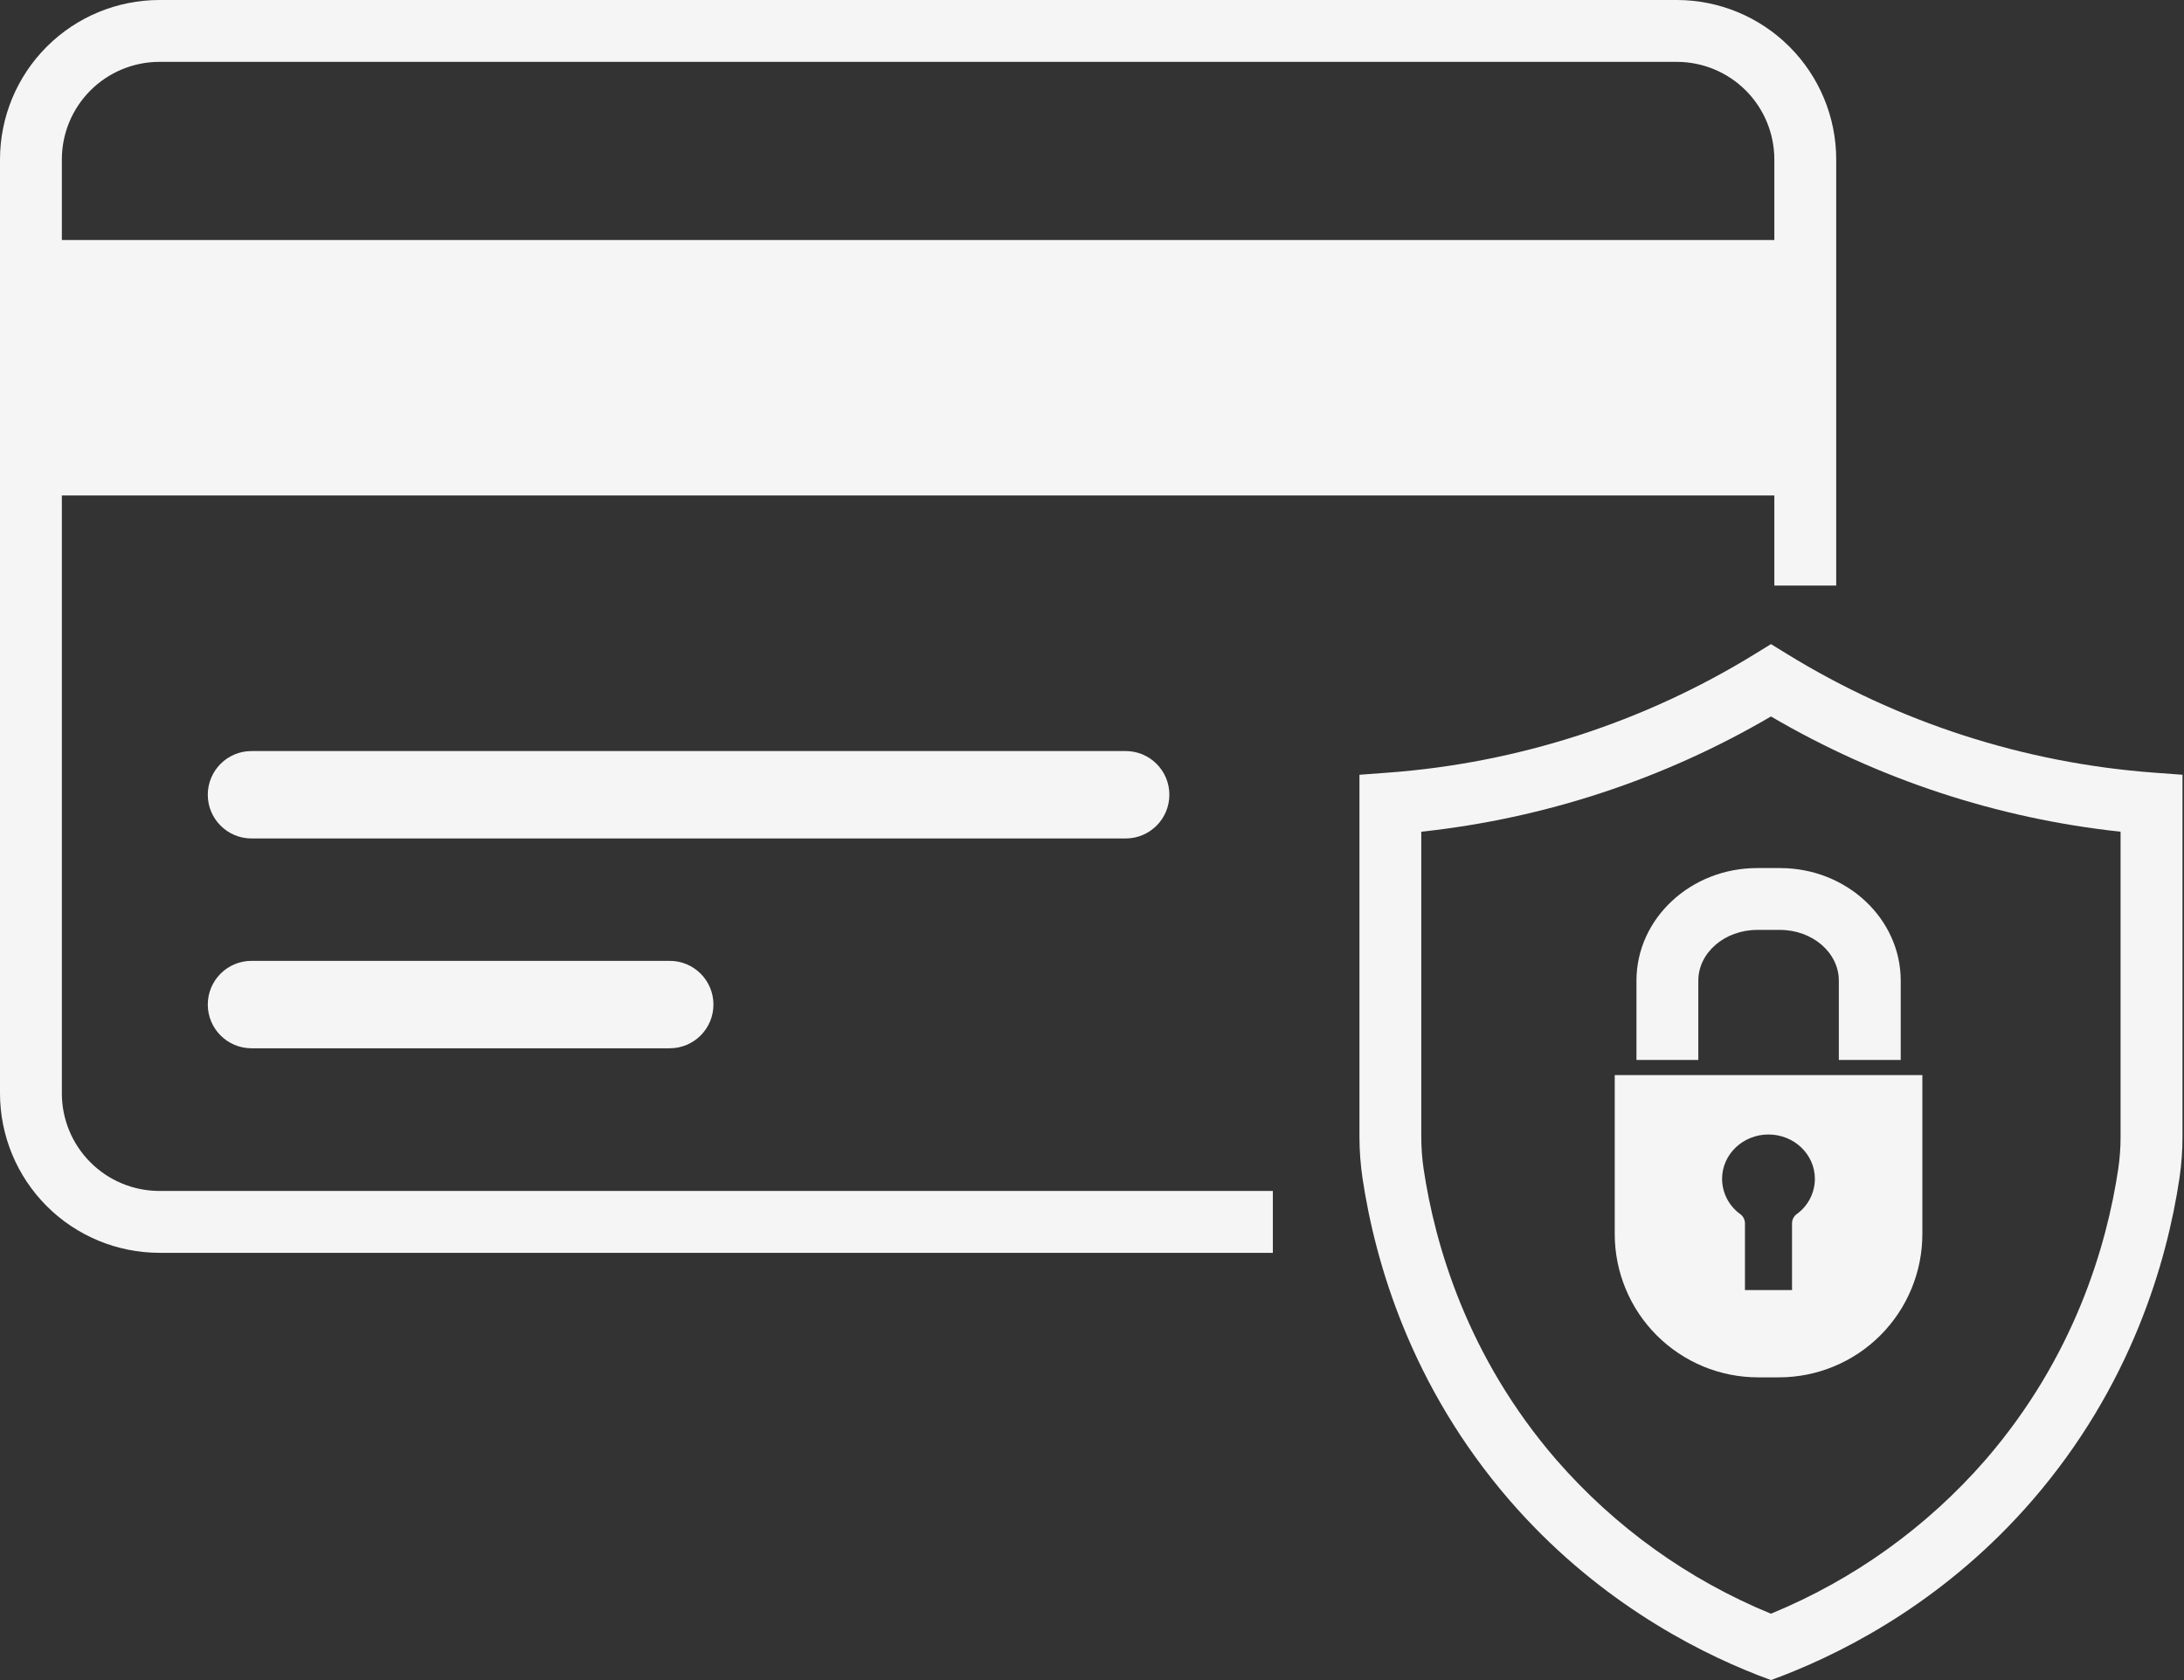 <svg width="78" height="60" viewBox="0 0 78 60" fill="none" xmlns="http://www.w3.org/2000/svg">
<rect x="0" y="0" width="78" height="60" fill="#333333" stroke="none"/>
<g id="1 1" clip-path="url(#clip0_770_606)">
<path id="Vector" d="M59.889 0H5.69C4.181 0.002 2.735 0.602 1.668 1.669C0.602 2.735 0.002 4.182 0 5.69V39.051C0.002 40.56 0.602 42.006 1.668 43.073C2.735 44.14 4.181 44.74 5.69 44.742H45.459V42.532H5.69C4.767 42.531 3.882 42.164 3.23 41.511C2.577 40.859 2.21 39.974 2.209 39.051V17.694H63.369V20.912H65.579V5.69C65.577 4.182 64.977 2.735 63.91 1.669C62.844 0.602 61.398 0.002 59.889 0ZM2.209 8.571V5.69C2.21 4.768 2.577 3.883 3.23 3.23C3.882 2.578 4.767 2.211 5.69 2.209H59.889C60.812 2.211 61.696 2.578 62.349 3.23C63.001 3.883 63.368 4.768 63.369 5.69V8.571H2.209Z" fill="#F5F5F5"/>
<path id="Vector_2" d="M40.202 26.822H8.982C8.12 26.822 7.421 27.52 7.421 28.383V28.383C7.421 29.245 8.12 29.944 8.982 29.944H40.202C41.064 29.944 41.763 29.245 41.763 28.383V28.383C41.763 27.52 41.064 26.822 40.202 26.822Z" fill="#F5F5F5"/>
<path id="Vector_3" d="M23.919 34.315H8.982C8.12 34.315 7.421 35.013 7.421 35.875V35.876C7.421 36.738 8.12 37.437 8.982 37.437H23.919C24.781 37.437 25.48 36.738 25.48 35.876V35.875C25.48 35.013 24.781 34.315 23.919 34.315Z" fill="#F5F5F5"/>
<path id="Vector_4" d="M63.249 60L62.861 59.854L62.784 59.825C60.398 58.894 56.92 57.052 53.912 53.578C50.386 49.501 49.111 45.076 48.662 42.082C48.589 41.59 48.552 41.093 48.552 40.596V27.669L49.575 27.593C54.216 27.249 58.707 25.797 62.671 23.359L63.249 23.003L63.828 23.359C67.792 25.797 72.283 27.249 76.924 27.593L77.946 27.669V40.596C77.947 41.093 77.91 41.59 77.837 42.083C77.388 45.076 76.113 49.5 72.586 53.578C69.579 57.054 66.1 58.894 63.711 59.826L63.638 59.854L63.249 60ZM50.76 29.703V40.596C50.76 40.984 50.788 41.371 50.845 41.755C51.25 44.46 52.401 48.456 55.582 52.132C57.674 54.537 60.298 56.42 63.247 57.63C66.196 56.42 68.821 54.537 70.913 52.132C74.094 48.456 75.245 44.46 75.65 41.755C75.707 41.371 75.736 40.984 75.735 40.596V29.703C71.329 29.23 67.073 27.827 63.249 25.587C59.424 27.827 55.167 29.23 50.76 29.703Z" fill="#F5F5F5"/>
<path id="Vector_5" d="M57.669 38.395V44.069C57.669 44.741 57.801 45.407 58.059 46.028C58.316 46.65 58.693 47.214 59.169 47.69C59.644 48.165 60.209 48.542 60.83 48.8C61.451 49.057 62.117 49.189 62.79 49.189H63.534C64.892 49.189 66.195 48.65 67.155 47.69C68.116 46.729 68.656 45.427 68.656 44.069V38.395H57.669ZM64.168 43.359C64.116 43.397 64.074 43.447 64.045 43.505C64.016 43.563 64.001 43.627 64.001 43.691V46.072H62.32V43.691C62.32 43.627 62.305 43.563 62.276 43.505C62.246 43.447 62.204 43.397 62.152 43.359C61.952 43.216 61.789 43.027 61.676 42.808C61.563 42.589 61.504 42.347 61.503 42.101C61.503 41.226 62.245 40.516 63.16 40.516C64.075 40.516 64.817 41.226 64.817 42.101C64.816 42.347 64.756 42.589 64.644 42.808C64.531 43.027 64.368 43.215 64.168 43.359Z" fill="#F5F5F5"/>
<path id="Vector_6" d="M67.883 37.853H65.673V35.023C65.673 34.023 64.731 33.21 63.572 33.21H62.756C61.597 33.21 60.654 34.023 60.654 35.023V37.853H58.445V35.023C58.445 32.805 60.379 31.001 62.756 31.001H63.572C65.949 31.001 67.883 32.805 67.883 35.023V37.853Z" fill="#F5F5F5"/>
</g>
<defs>
<clipPath id="clip0_770_606">
<rect width="77.946" height="60" fill="white"/>
</clipPath>
</defs>
</svg>
